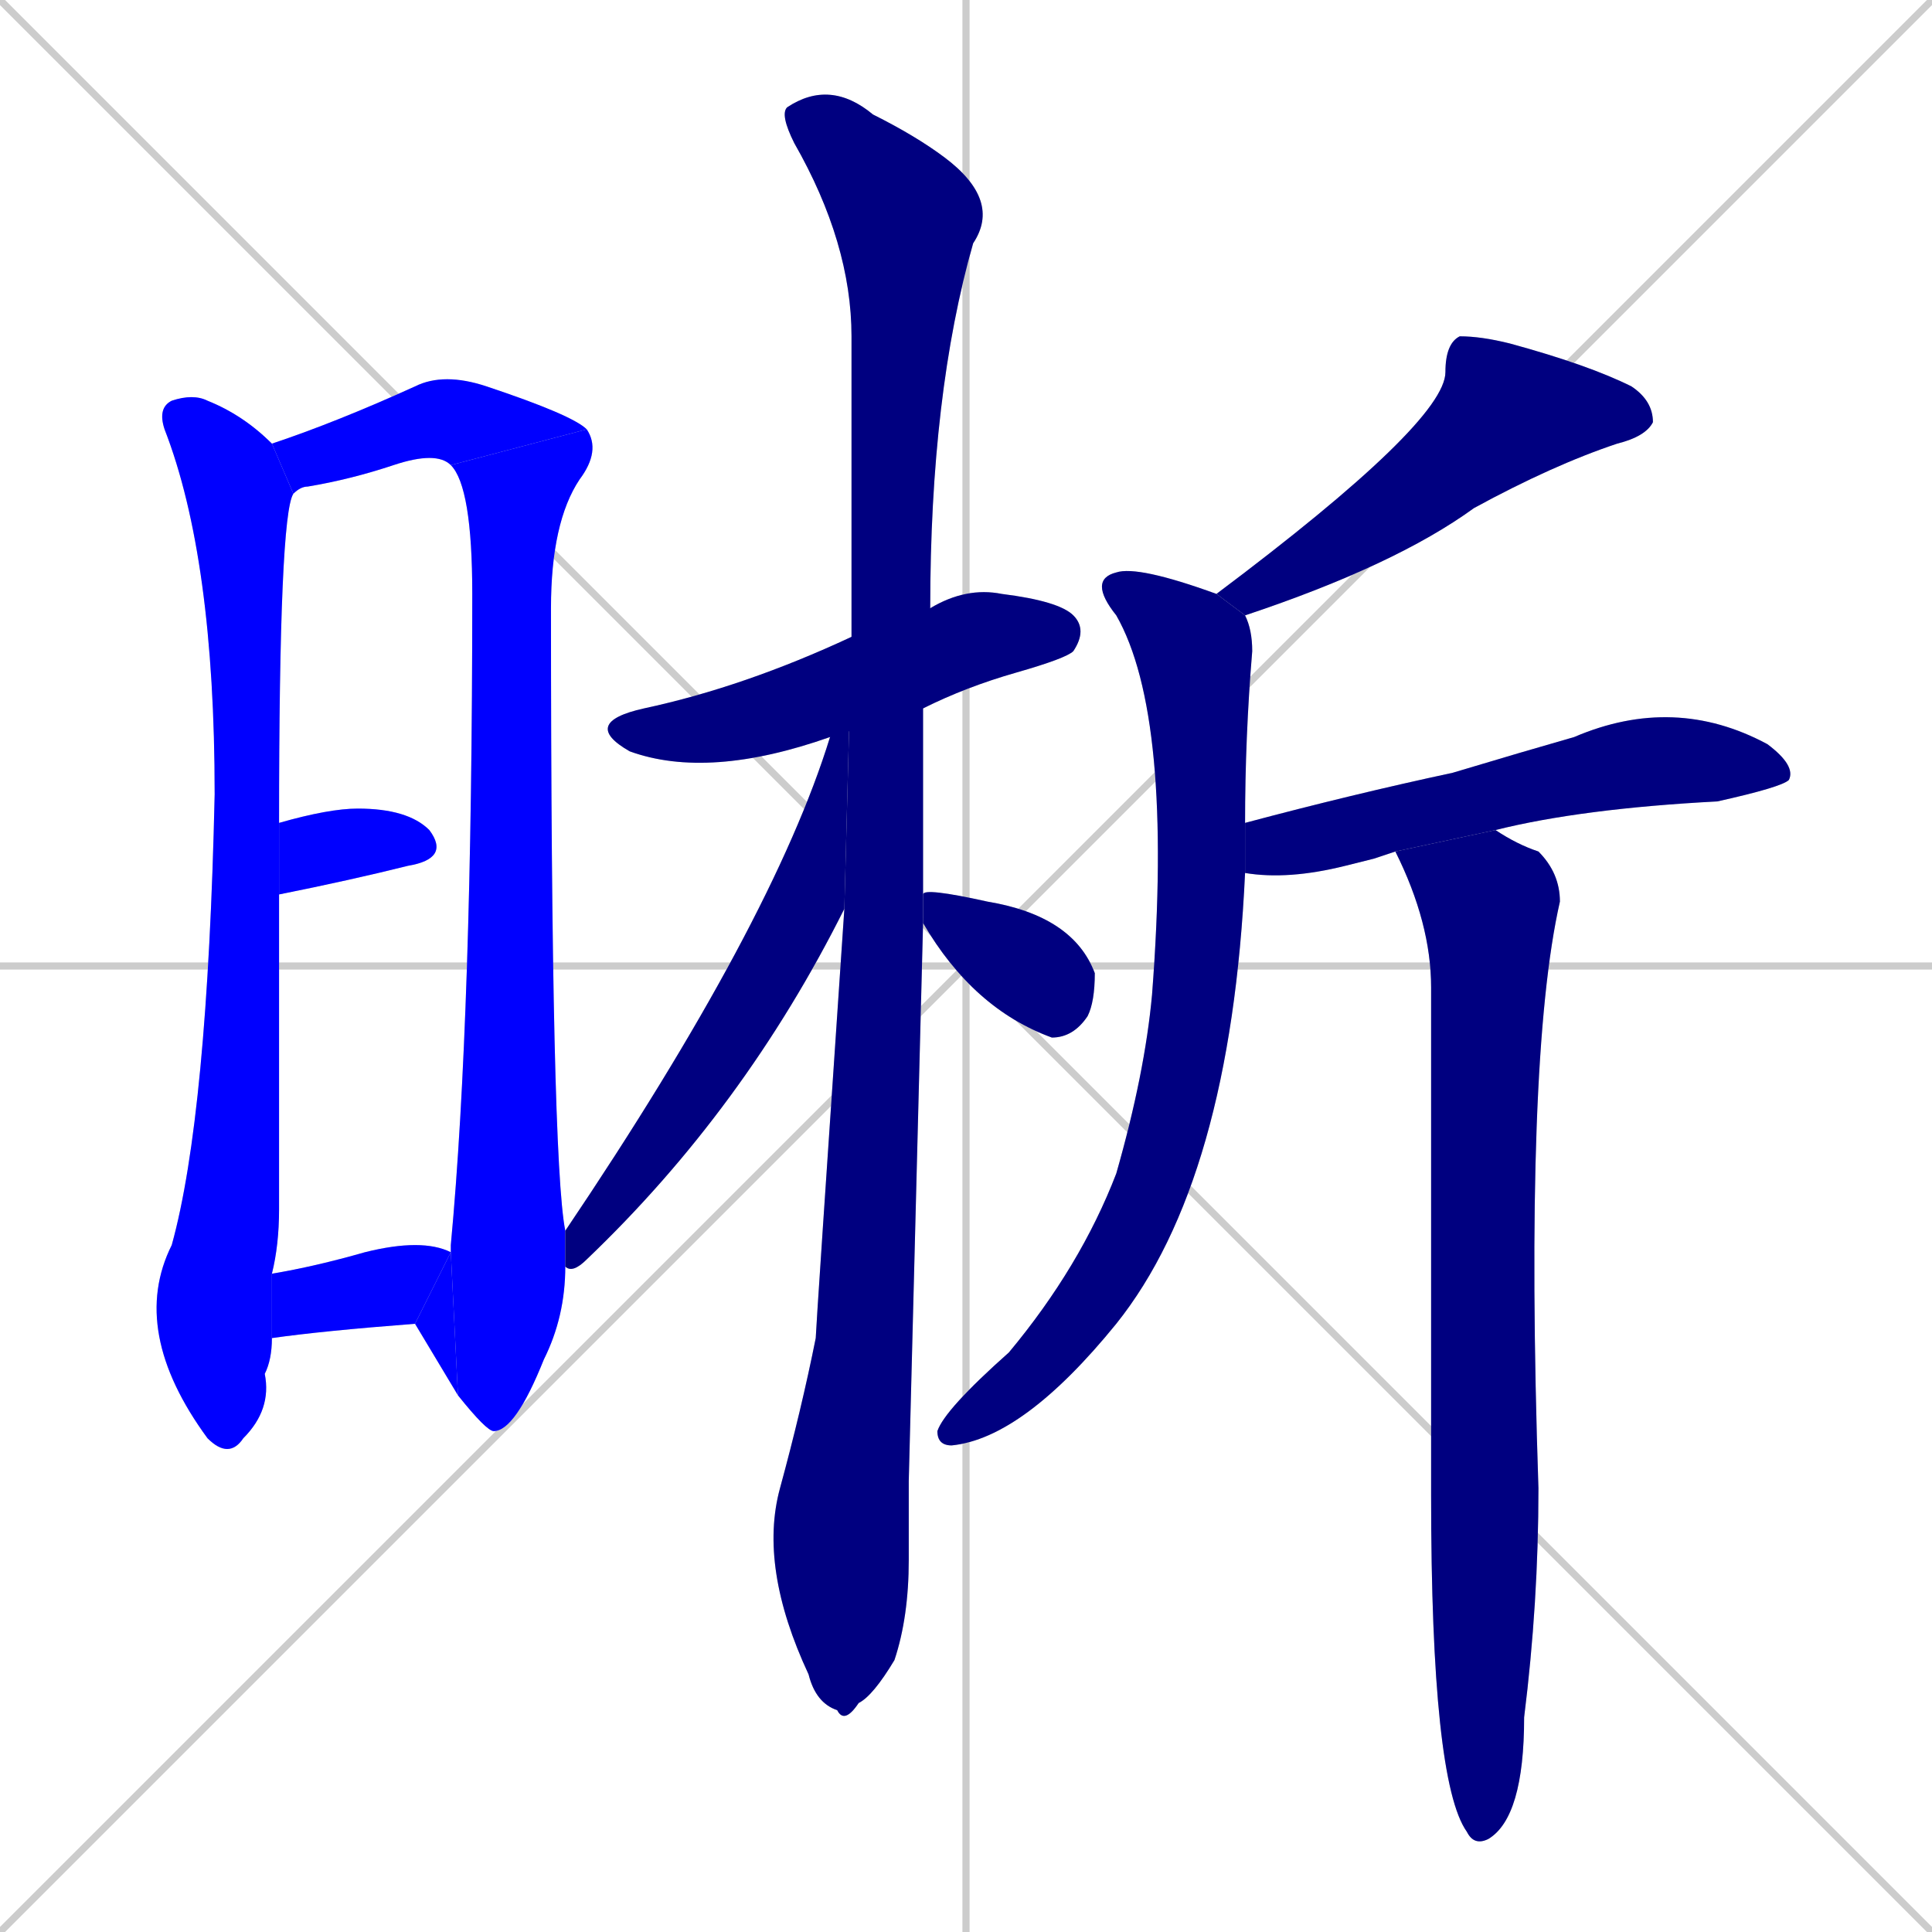 <svg xmlns="http://www.w3.org/2000/svg" xmlns:xlink="http://www.w3.org/1999/xlink" width="270" height="270"><defs><clipPath id="clip-mask-1"><rect x="18" y="55" width="23" height="149"><animate attributeName="y" from="-94" to="55" dur="0.552" begin="0; animate14.end + 1" id="animate1" fill="freeze"/></rect></clipPath><clipPath id="clip-mask-2"><rect x="38" y="52" width="44" height="17"><set attributeName="x" to="-6" begin="0; animate14.end + 1" /><animate attributeName="x" from="-6" to="38" dur="0.163" begin="animate1.end + 0.5" id="animate2" fill="freeze"/></rect></clipPath><clipPath id="clip-mask-3"><rect x="63" y="60" width="21" height="140"><set attributeName="y" to="-80" begin="0; animate14.end + 1" /><animate attributeName="y" from="-80" to="60" dur="0.519" begin="animate2.end" id="animate3" fill="freeze"/></rect></clipPath><clipPath id="clip-mask-4"><rect x="58" y="175" width="6" height="20"><set attributeName="x" to="64" begin="0; animate14.end + 1" /><animate attributeName="x" from="64" to="58" dur="0.022" begin="animate3.end" id="animate4" fill="freeze"/></rect></clipPath><clipPath id="clip-mask-5"><rect x="39" y="113" width="24" height="12"><set attributeName="x" to="15" begin="0; animate14.end + 1" /><animate attributeName="x" from="15" to="39" dur="0.089" begin="animate4.end + 0.5" id="animate5" fill="freeze"/></rect></clipPath><clipPath id="clip-mask-6"><rect x="38" y="173" width="25" height="14"><set attributeName="x" to="13" begin="0; animate14.end + 1" /><animate attributeName="x" from="13" to="38" dur="0.093" begin="animate5.end + 0.5" id="animate6" fill="freeze"/></rect></clipPath><clipPath id="clip-mask-7"><rect x="81" y="82" width="71" height="27"><set attributeName="x" to="10" begin="0; animate14.end + 1" /><animate attributeName="x" from="10" to="81" dur="0.263" begin="animate6.end + 0.5" id="animate7" fill="freeze"/></rect></clipPath><clipPath id="clip-mask-8"><rect x="106" y="11" width="34" height="230"><set attributeName="y" to="-219" begin="0; animate14.end + 1" /><animate attributeName="y" from="-219" to="11" dur="0.852" begin="animate7.end + 0.5" id="animate8" fill="freeze"/></rect></clipPath><clipPath id="clip-mask-9"><rect x="79" y="89" width="40" height="89"><set attributeName="y" to="0" begin="0; animate14.end + 1" /><animate attributeName="y" from="0" to="89" dur="0.330" begin="animate8.end + 0.5" id="animate9" fill="freeze"/></rect></clipPath><clipPath id="clip-mask-10"><rect x="129" y="124" width="24" height="21"><set attributeName="x" to="105" begin="0; animate14.end + 1" /><animate attributeName="x" from="105" to="129" dur="0.089" begin="animate9.end + 0.5" id="animate10" fill="freeze"/></rect></clipPath><clipPath id="clip-mask-11"><rect x="170" y="47" width="61" height="39"><set attributeName="x" to="231" begin="0; animate14.end + 1" /><animate attributeName="x" from="231" to="170" dur="0.226" begin="animate10.end + 0.5" id="animate11" fill="freeze"/></rect></clipPath><clipPath id="clip-mask-12"><rect x="131" y="79" width="44" height="123"><set attributeName="y" to="-44" begin="0; animate14.end + 1" /><animate attributeName="y" from="-44" to="79" dur="0.456" begin="animate11.end + 0.5" id="animate12" fill="freeze"/></rect></clipPath><clipPath id="clip-mask-13"><rect x="174" y="97" width="77" height="26"><set attributeName="x" to="97" begin="0; animate14.end + 1" /><animate attributeName="x" from="97" to="174" dur="0.285" begin="animate12.end + 0.5" id="animate13" fill="freeze"/></rect></clipPath><clipPath id="clip-mask-14"><rect x="195" y="116" width="23" height="142"><set attributeName="y" to="-26" begin="0; animate14.end + 1" /><animate attributeName="y" from="-26" to="116" dur="0.526" begin="animate13.end + 0.5" id="animate14" fill="freeze"/></rect></clipPath></defs><path d="M 0 0 L 270 270 M 270 0 L 0 270 M 135 0 L 135 270 M 0 135 L 270 135" stroke="#CCCCCC" /><path d="M 38 187 Q 38 190 37 192 Q 38 197 34 201 Q 32 204 29 201 Q 18 186 24 174 Q 29 156 30 111 Q 30 78 23 60 Q 22 57 24 56 Q 27 55 29 56 Q 34 58 38 62 L 41 69 Q 39 72 39 115 L 39 125 Q 39 144 39 169 Q 39 174 38 178" fill="#CCCCCC"/><path d="M 38 62 Q 47 59 58 54 Q 62 52 68 54 Q 80 58 82 60 L 63 65 Q 61 63 55 65 Q 49 67 43 68 Q 42 68 41 69" fill="#CCCCCC"/><path d="M 79 177 Q 79 184 76 190 Q 72 200 69 200 Q 68 200 64 195 L 63 175 L 63 175 Q 63 174 63 174 Q 66 142 66 83 Q 66 68 63 65 L 82 60 Q 84 63 81 67 Q 77 73 77 85 Q 77 162 79 172" fill="#CCCCCC"/><path d="M 64 195 Q 61 190 58 185 L 63 175" fill="#CCCCCC"/><path d="M 39 115 Q 46 113 50 113 Q 57 113 60 116 Q 63 120 57 121 Q 49 123 39 125" fill="#CCCCCC"/><path d="M 58 185 Q 45 186 38 187 L 38 178 Q 44 177 51 175 Q 59 173 63 175" fill="#CCCCCC"/><path d="M 116 103 L 116 103 Q 99 109 88 105 Q 81 101 90 99 Q 104 96 119 89 L 130 85 Q 135 82 140 83 Q 148 84 150 86 Q 152 88 150 91 Q 149 92 142 94 Q 135 96 129 99" fill="#CCCCCC"/><path d="M 127 207 L 127 218 Q 127 226 125 232 Q 122 237 120 238 Q 118 241 117 239 Q 114 238 113 234 Q 106 219 109 208 Q 112 197 114 187 Q 114 186 118 127 L 119 89 Q 119 88 119 88 Q 119 66 119 47 Q 119 34 111 20 Q 109 16 110 15 Q 116 11 122 16 Q 128 19 132 22 Q 140 28 136 34 Q 130 55 130 85 L 129 99 Q 129 112 129 125 L 129 129" fill="#CCCCCC"/><path d="M 118 127 Q 104 155 82 176 Q 80 178 79 177 L 79 172 Q 108 129 116 103 L 119 89" fill="#CCCCCC"/><path d="M 129 125 Q 129 124 138 126 Q 150 128 153 136 Q 153 140 152 142 Q 150 145 147 145 Q 136 141 129 129" fill="#CCCCCC"/><path d="M 170 83 Q 202 59 202 52 Q 202 48 204 47 Q 207 47 211 48 Q 222 51 228 54 Q 231 56 231 59 Q 230 61 226 62 Q 217 65 206 71 Q 195 79 174 86" fill="#CCCCCC"/><path d="M 174 122 Q 172 165 156 185 Q 143 201 133 202 Q 131 202 131 200 Q 132 197 141 189 Q 151 177 156 164 Q 160 150 161 139 Q 164 100 156 86 Q 152 81 156 80 Q 159 79 170 83 L 174 86 Q 175 88 175 91 Q 174 103 174 115" fill="#CCCCCC"/><path d="M 192 120 L 188 121 Q 180 123 174 122 L 174 115 Q 189 111 203 108 Q 213 105 220 103 Q 234 97 247 104 Q 251 107 250 109 Q 249 110 240 112 Q 221 113 209 116 L 195 119" fill="#CCCCCC"/><path d="M 209 116 Q 212 118 215 119 Q 218 122 218 126 Q 213 148 215 208 Q 215 224 213 240 Q 213 254 208 257 Q 206 258 205 256 Q 200 249 200 209 Q 200 166 200 138 Q 200 129 195 119" fill="#CCCCCC"/><path d="M 38 187 Q 38 190 37 192 Q 38 197 34 201 Q 32 204 29 201 Q 18 186 24 174 Q 29 156 30 111 Q 30 78 23 60 Q 22 57 24 56 Q 27 55 29 56 Q 34 58 38 62 L 41 69 Q 39 72 39 115 L 39 125 Q 39 144 39 169 Q 39 174 38 178" fill="#0000ff" clip-path="url(#clip-mask-1)" /><path d="M 38 62 Q 47 59 58 54 Q 62 52 68 54 Q 80 58 82 60 L 63 65 Q 61 63 55 65 Q 49 67 43 68 Q 42 68 41 69" fill="#0000ff" clip-path="url(#clip-mask-2)" /><path d="M 79 177 Q 79 184 76 190 Q 72 200 69 200 Q 68 200 64 195 L 63 175 L 63 175 Q 63 174 63 174 Q 66 142 66 83 Q 66 68 63 65 L 82 60 Q 84 63 81 67 Q 77 73 77 85 Q 77 162 79 172" fill="#0000ff" clip-path="url(#clip-mask-3)" /><path d="M 64 195 Q 61 190 58 185 L 63 175" fill="#0000ff" clip-path="url(#clip-mask-4)" /><path d="M 39 115 Q 46 113 50 113 Q 57 113 60 116 Q 63 120 57 121 Q 49 123 39 125" fill="#0000ff" clip-path="url(#clip-mask-5)" /><path d="M 58 185 Q 45 186 38 187 L 38 178 Q 44 177 51 175 Q 59 173 63 175" fill="#0000ff" clip-path="url(#clip-mask-6)" /><path d="M 116 103 L 116 103 Q 99 109 88 105 Q 81 101 90 99 Q 104 96 119 89 L 130 85 Q 135 82 140 83 Q 148 84 150 86 Q 152 88 150 91 Q 149 92 142 94 Q 135 96 129 99" fill="#000080" clip-path="url(#clip-mask-7)" /><path d="M 127 207 L 127 218 Q 127 226 125 232 Q 122 237 120 238 Q 118 241 117 239 Q 114 238 113 234 Q 106 219 109 208 Q 112 197 114 187 Q 114 186 118 127 L 119 89 Q 119 88 119 88 Q 119 66 119 47 Q 119 34 111 20 Q 109 16 110 15 Q 116 11 122 16 Q 128 19 132 22 Q 140 28 136 34 Q 130 55 130 85 L 129 99 Q 129 112 129 125 L 129 129" fill="#000080" clip-path="url(#clip-mask-8)" /><path d="M 118 127 Q 104 155 82 176 Q 80 178 79 177 L 79 172 Q 108 129 116 103 L 119 89" fill="#000080" clip-path="url(#clip-mask-9)" /><path d="M 129 125 Q 129 124 138 126 Q 150 128 153 136 Q 153 140 152 142 Q 150 145 147 145 Q 136 141 129 129" fill="#000080" clip-path="url(#clip-mask-10)" /><path d="M 170 83 Q 202 59 202 52 Q 202 48 204 47 Q 207 47 211 48 Q 222 51 228 54 Q 231 56 231 59 Q 230 61 226 62 Q 217 65 206 71 Q 195 79 174 86" fill="#000080" clip-path="url(#clip-mask-11)" /><path d="M 174 122 Q 172 165 156 185 Q 143 201 133 202 Q 131 202 131 200 Q 132 197 141 189 Q 151 177 156 164 Q 160 150 161 139 Q 164 100 156 86 Q 152 81 156 80 Q 159 79 170 83 L 174 86 Q 175 88 175 91 Q 174 103 174 115" fill="#000080" clip-path="url(#clip-mask-12)" /><path d="M 192 120 L 188 121 Q 180 123 174 122 L 174 115 Q 189 111 203 108 Q 213 105 220 103 Q 234 97 247 104 Q 251 107 250 109 Q 249 110 240 112 Q 221 113 209 116 L 195 119" fill="#000080" clip-path="url(#clip-mask-13)" /><path d="M 209 116 Q 212 118 215 119 Q 218 122 218 126 Q 213 148 215 208 Q 215 224 213 240 Q 213 254 208 257 Q 206 258 205 256 Q 200 249 200 209 Q 200 166 200 138 Q 200 129 195 119" fill="#000080" clip-path="url(#clip-mask-14)" /></svg>